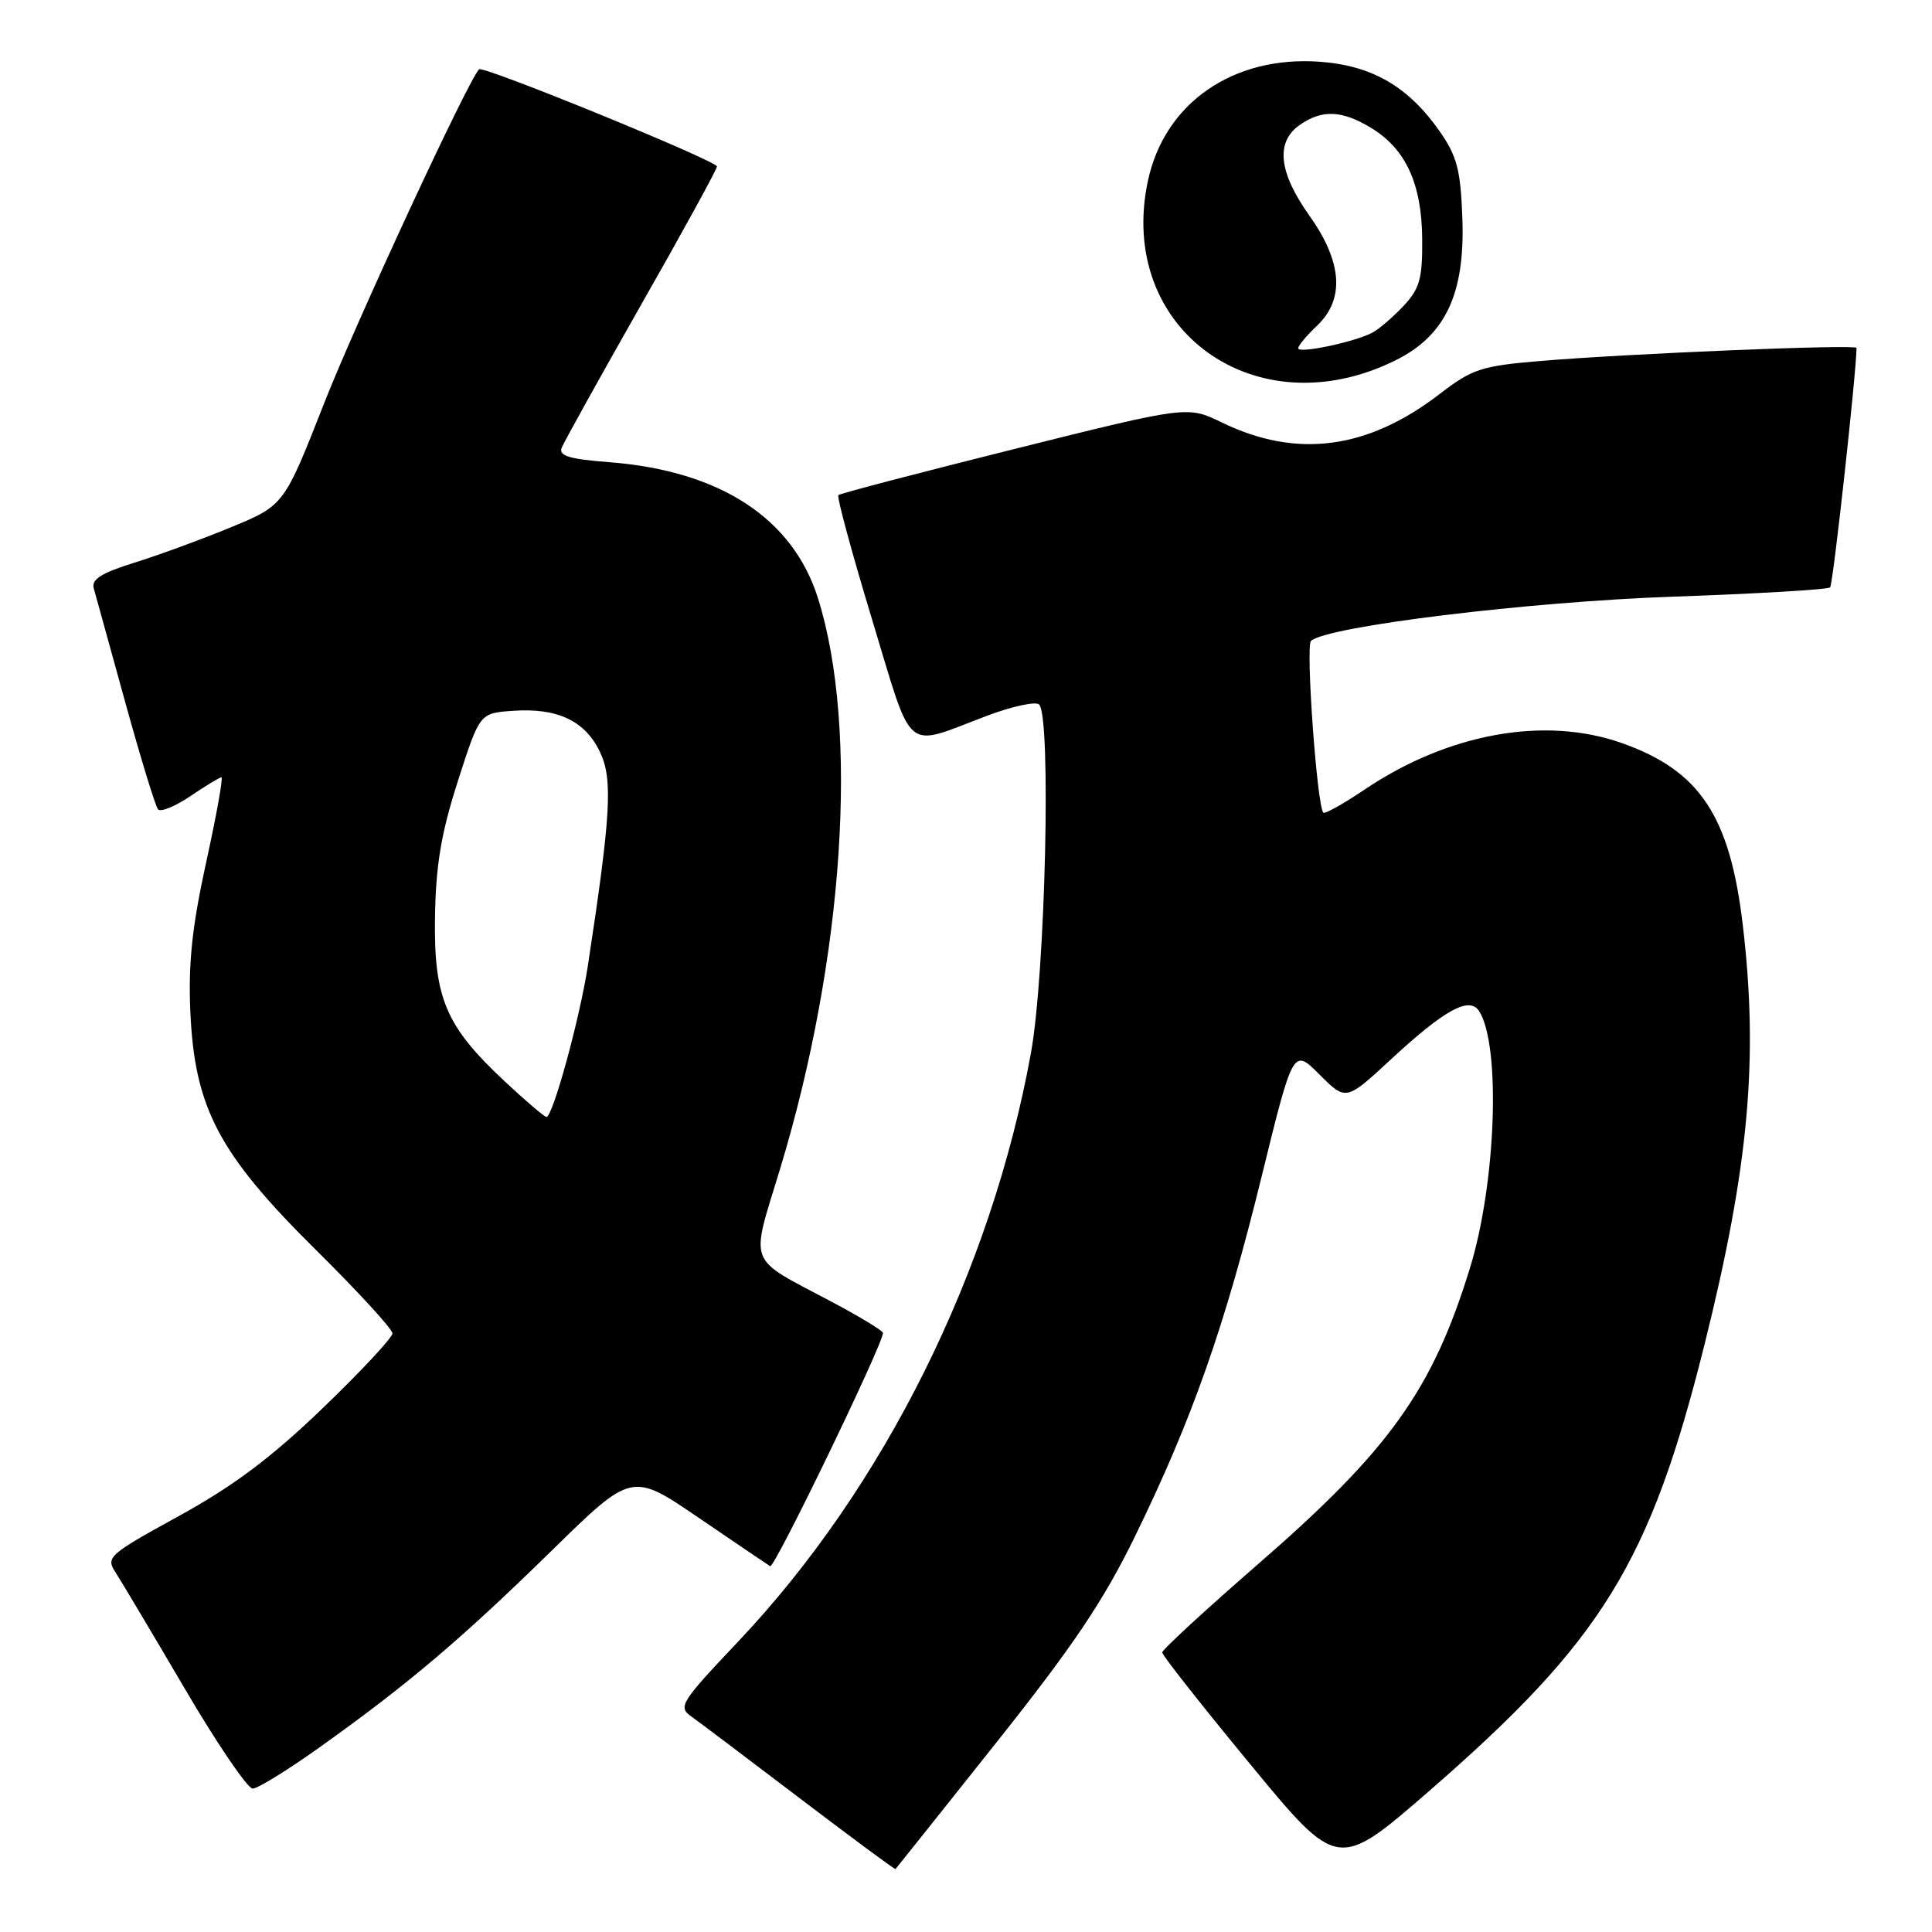 <?xml version="1.0" encoding="UTF-8" standalone="no"?>
<!DOCTYPE svg PUBLIC "-//W3C//DTD SVG 1.1//EN" "http://www.w3.org/Graphics/SVG/1.1/DTD/svg11.dtd" >
<svg xmlns="http://www.w3.org/2000/svg" xmlns:xlink="http://www.w3.org/1999/xlink" version="1.1" viewBox="0 0 256 256">
 <g >
 <path fill="currentColor"
d=" M 131.94 231.00 C 142.23 218.06 146.23 212.12 150.43 203.50 C 157.97 188.06 162.29 175.77 167.15 155.99 C 171.35 138.88 171.35 138.88 174.85 142.39 C 178.35 145.89 178.35 145.89 184.33 140.35 C 191.49 133.73 194.74 131.96 196.02 134.02 C 198.89 138.67 198.23 156.77 194.79 167.98 C 189.82 184.15 184.13 192.11 166.75 207.21 C 159.74 213.31 154.00 218.59 154.00 218.96 C 154.00 219.33 159.23 225.97 165.63 233.73 C 177.26 247.84 177.26 247.84 189.38 237.31 C 212.32 217.37 218.66 207.07 225.90 177.98 C 231.74 154.52 233.03 140.24 230.92 122.50 C 229.21 108.10 225.23 102.12 214.93 98.47 C 204.72 94.85 191.92 97.15 180.85 104.60 C 178.03 106.50 175.55 107.89 175.35 107.68 C 174.51 106.85 172.99 85.61 173.71 84.93 C 175.75 83.00 202.66 79.71 221.74 79.06 C 232.87 78.67 242.21 78.12 242.50 77.83 C 242.89 77.45 245.97 49.42 246.00 46.10 C 246.00 45.60 215.58 46.86 204.00 47.84 C 196.30 48.49 195.06 48.90 190.81 52.17 C 181.23 59.56 171.82 60.80 161.90 55.98 C 157.35 53.77 157.35 53.77 134.43 59.49 C 121.82 62.64 111.32 65.39 111.09 65.60 C 110.86 65.81 112.87 73.23 115.55 82.07 C 121.06 100.24 119.65 99.05 130.69 94.88 C 134.09 93.59 137.24 92.91 137.69 93.35 C 139.31 94.98 138.52 128.97 136.61 139.50 C 131.34 168.54 117.12 197.12 97.78 217.55 C 90.19 225.57 89.81 226.18 91.60 227.44 C 92.64 228.18 99.12 233.07 106.00 238.30 C 112.88 243.53 118.57 247.74 118.66 247.66 C 118.75 247.57 124.73 240.07 131.94 231.00 Z  M 42.60 231.35 C 54.18 223.08 61.23 217.09 73.11 205.46 C 83.72 195.07 83.72 195.07 92.56 201.10 C 97.42 204.41 101.69 207.31 102.05 207.53 C 102.61 207.88 117.00 178.11 117.00 176.62 C 117.00 176.34 113.96 174.49 110.25 172.52 C 98.81 166.44 99.40 167.96 103.39 154.80 C 111.84 126.90 113.85 96.64 108.39 79.28 C 105.05 68.66 95.39 62.37 80.70 61.24 C 75.48 60.84 74.01 60.40 74.42 59.35 C 74.71 58.60 79.46 50.05 84.97 40.35 C 90.49 30.66 95.00 22.43 95.00 22.06 C 95.00 21.32 64.01 8.65 63.48 9.18 C 62.04 10.62 47.22 42.57 42.95 53.43 C 37.64 66.96 37.64 66.96 30.57 69.88 C 26.68 71.48 20.91 73.60 17.74 74.58 C 13.47 75.91 12.09 76.77 12.42 77.94 C 12.66 78.80 14.53 85.58 16.58 93.00 C 18.63 100.42 20.59 106.83 20.94 107.24 C 21.29 107.64 23.22 106.85 25.23 105.49 C 27.25 104.12 29.10 103.00 29.34 103.00 C 29.59 103.00 28.68 108.06 27.32 114.25 C 25.46 122.75 24.94 127.58 25.22 134.02 C 25.78 146.80 28.97 152.86 41.84 165.60 C 47.43 171.13 52.00 176.11 52.00 176.68 C 52.00 177.24 47.84 181.71 42.75 186.60 C 35.92 193.17 30.94 196.90 23.72 200.87 C 14.35 206.02 13.99 206.34 15.32 208.37 C 16.08 209.54 20.20 216.46 24.48 223.75 C 28.75 231.04 32.81 237.00 33.48 237.00 C 34.15 237.00 38.26 234.46 42.60 231.35 Z  M 184.96 47.72 C 191.54 44.45 194.14 38.90 193.77 28.91 C 193.54 22.53 193.07 20.71 190.77 17.41 C 186.61 11.47 181.83 8.69 174.87 8.18 C 163.40 7.35 154.31 13.65 152.11 23.94 C 147.89 43.60 166.38 56.98 184.96 47.72 Z  M 66.86 143.27 C 59.04 135.96 57.47 132.25 57.64 121.50 C 57.75 114.60 58.46 110.40 60.67 103.50 C 63.56 94.50 63.56 94.50 67.92 94.19 C 73.84 93.76 77.54 95.50 79.51 99.66 C 81.22 103.27 80.95 107.96 77.89 128.00 C 76.83 134.92 73.25 148.00 72.41 148.00 C 72.14 148.00 69.64 145.87 66.86 143.27 Z  M 172.02 46.14 C 172.03 45.79 173.15 44.44 174.52 43.15 C 178.21 39.64 177.87 34.72 173.50 28.57 C 169.42 22.83 168.99 18.82 172.22 16.56 C 175.18 14.49 177.83 14.60 181.70 16.96 C 186.28 19.75 188.39 24.35 188.45 31.67 C 188.49 36.90 188.12 38.24 186.00 40.51 C 184.62 41.98 182.77 43.58 181.88 44.06 C 179.56 45.31 172.00 46.91 172.02 46.14 Z "/>
</g>
</svg>